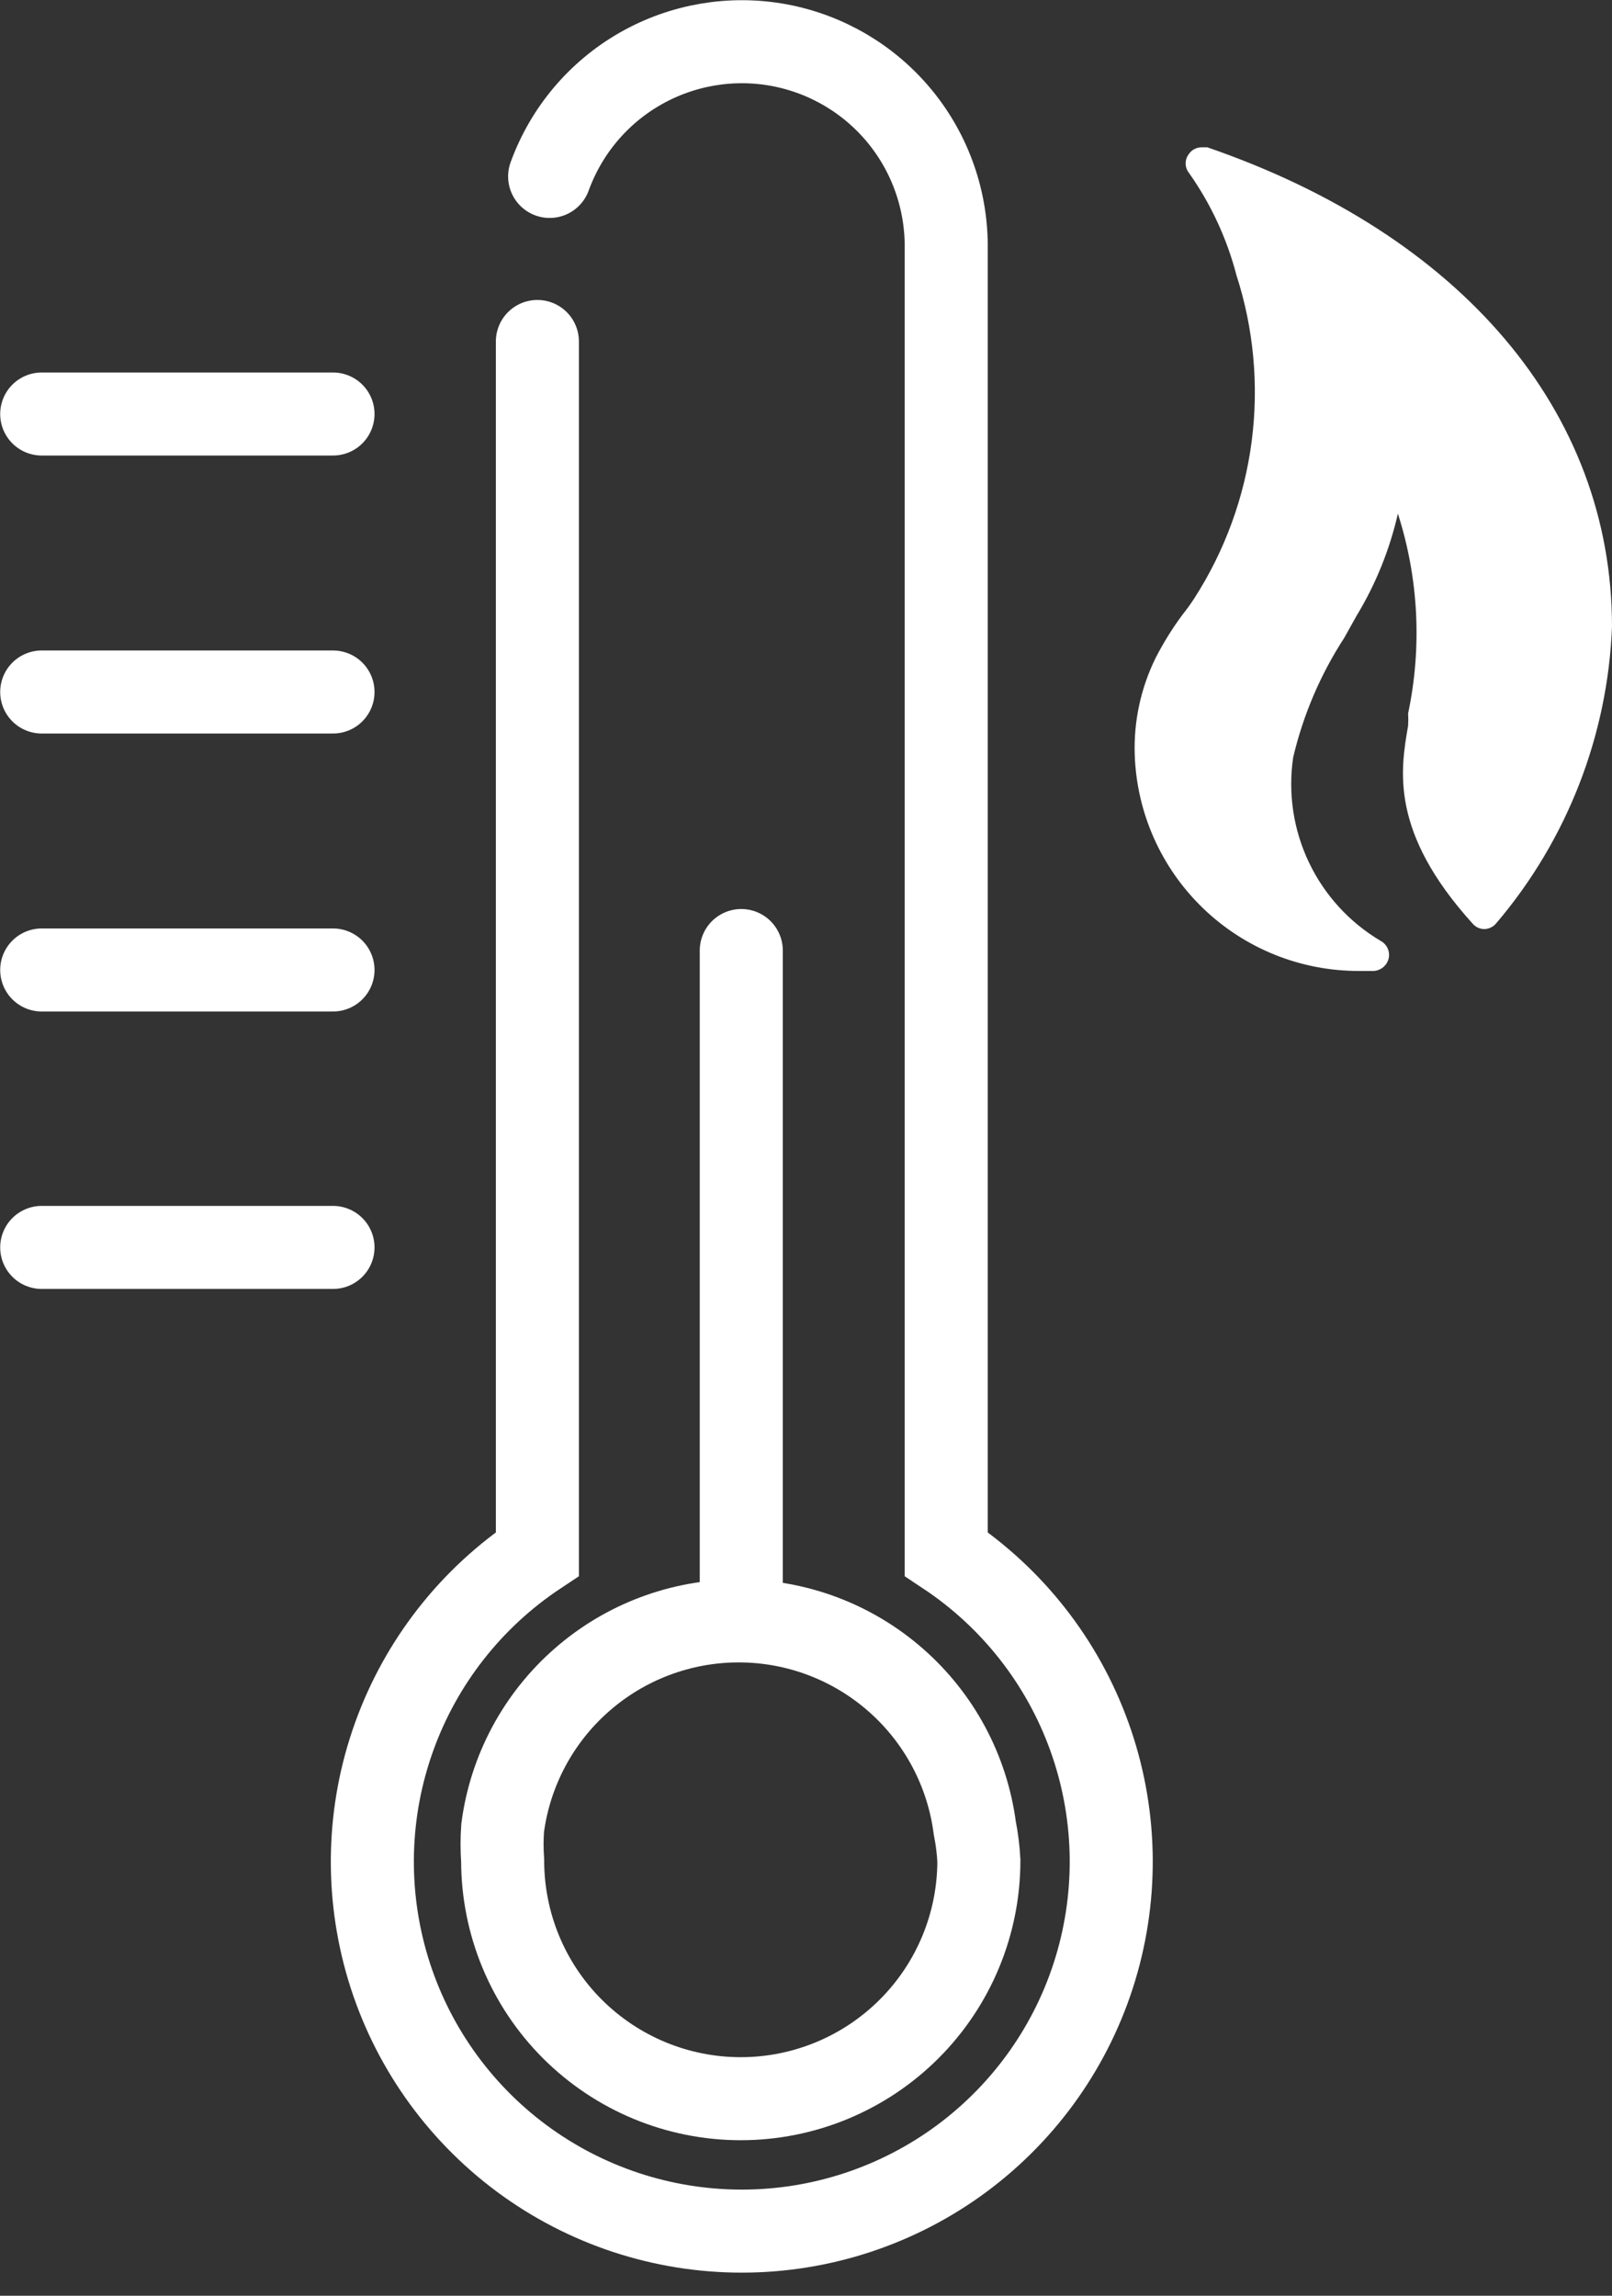 <svg width="33" height="47" viewBox="0 0 33 47" fill="none" xmlns="http://www.w3.org/2000/svg">
<rect x="0" y="0" width="33" height="47" fill="#333333" stroke="none"/>
<path d="M33 12.828C32.913 15.058 32.081 17.194 30.636 18.895C30.606 18.933 30.568 18.965 30.525 18.986C30.481 19.008 30.433 19.02 30.385 19.021C30.339 19.02 30.293 19.01 30.252 18.99C30.21 18.97 30.174 18.941 30.144 18.906C28.45 17.033 28.669 15.767 28.826 14.857C28.831 14.774 28.831 14.69 28.826 14.606C29.113 13.248 29.041 11.838 28.617 10.516C28.448 11.254 28.163 11.961 27.77 12.608L27.519 13.058C27.032 13.808 26.678 14.636 26.473 15.506C26.365 16.239 26.477 16.987 26.796 17.656C27.114 18.324 27.624 18.883 28.261 19.261C28.324 19.294 28.375 19.347 28.405 19.411C28.435 19.475 28.444 19.547 28.429 19.617C28.413 19.687 28.375 19.751 28.32 19.798C28.266 19.845 28.197 19.873 28.125 19.878H27.812C26.625 19.879 25.484 19.419 24.63 18.596C23.775 17.773 23.273 16.65 23.23 15.464C23.205 14.773 23.353 14.086 23.659 13.466C23.819 13.155 24.004 12.857 24.213 12.577C24.299 12.47 24.379 12.358 24.454 12.242C25.076 11.272 25.476 10.176 25.624 9.033C25.772 7.89 25.666 6.728 25.311 5.631C25.116 4.881 24.786 4.172 24.339 3.539C24.295 3.484 24.272 3.416 24.272 3.345C24.272 3.275 24.295 3.207 24.339 3.152C24.369 3.108 24.409 3.072 24.457 3.049C24.505 3.025 24.557 3.014 24.611 3.016H24.715C29.914 4.805 33 8.424 33 12.828Z" fill="white"/>
<path d="M0.854 19.858H6.817" stroke="white" stroke-width="1.7" stroke-linecap="round" stroke-linejoin="round"/>
<path d="M0.854 25.538H6.817" stroke="white" stroke-width="1.7" stroke-linecap="round" stroke-linejoin="round"/>
<path d="M0.854 8.476H6.817" stroke="white" stroke-width="1.7" stroke-linecap="round" stroke-linejoin="round"/>
<path d="M0.854 14.167H6.817" stroke="white" stroke-width="1.7" stroke-linecap="round" stroke-linejoin="round"/>
<path d="M11.252 3.612C11.59 2.681 12.246 1.9 13.105 1.408C13.965 0.916 14.97 0.744 15.944 0.923C16.918 1.103 17.797 1.622 18.424 2.388C19.051 3.154 19.386 4.118 19.37 5.108V31.814C20.723 32.713 21.751 34.023 22.301 35.552C22.852 37.08 22.895 38.745 22.426 40.3C21.957 41.855 20.999 43.217 19.695 44.186C18.391 45.154 16.81 45.677 15.185 45.677C13.561 45.677 11.98 45.154 10.676 44.186C9.372 43.217 8.414 41.855 7.945 40.3C7.476 38.745 7.519 37.08 8.07 35.552C8.62 34.023 9.648 32.713 11.001 31.814V6.991" stroke="white" stroke-width="1.7" stroke-miterlimit="10" stroke-linecap="round"/>
<path d="M20.039 38.091C20.039 39.384 19.526 40.624 18.611 41.538C17.697 42.452 16.457 42.966 15.164 42.966C13.871 42.966 12.632 42.452 11.717 41.538C10.803 40.624 10.29 39.384 10.29 38.091C10.274 37.868 10.274 37.644 10.29 37.422C10.444 36.249 11.02 35.173 11.909 34.394C12.798 33.614 13.94 33.184 15.123 33.184C16.305 33.184 17.447 33.614 18.336 34.394C19.225 35.173 19.801 36.249 19.955 37.422C19.999 37.642 20.027 37.866 20.039 38.091Z" stroke="white" stroke-width="1.7" stroke-miterlimit="10"/>
<path d="M15.175 32.86V19.46" stroke="white" stroke-width="1.7" stroke-linecap="round" stroke-linejoin="round"/>
</svg>
